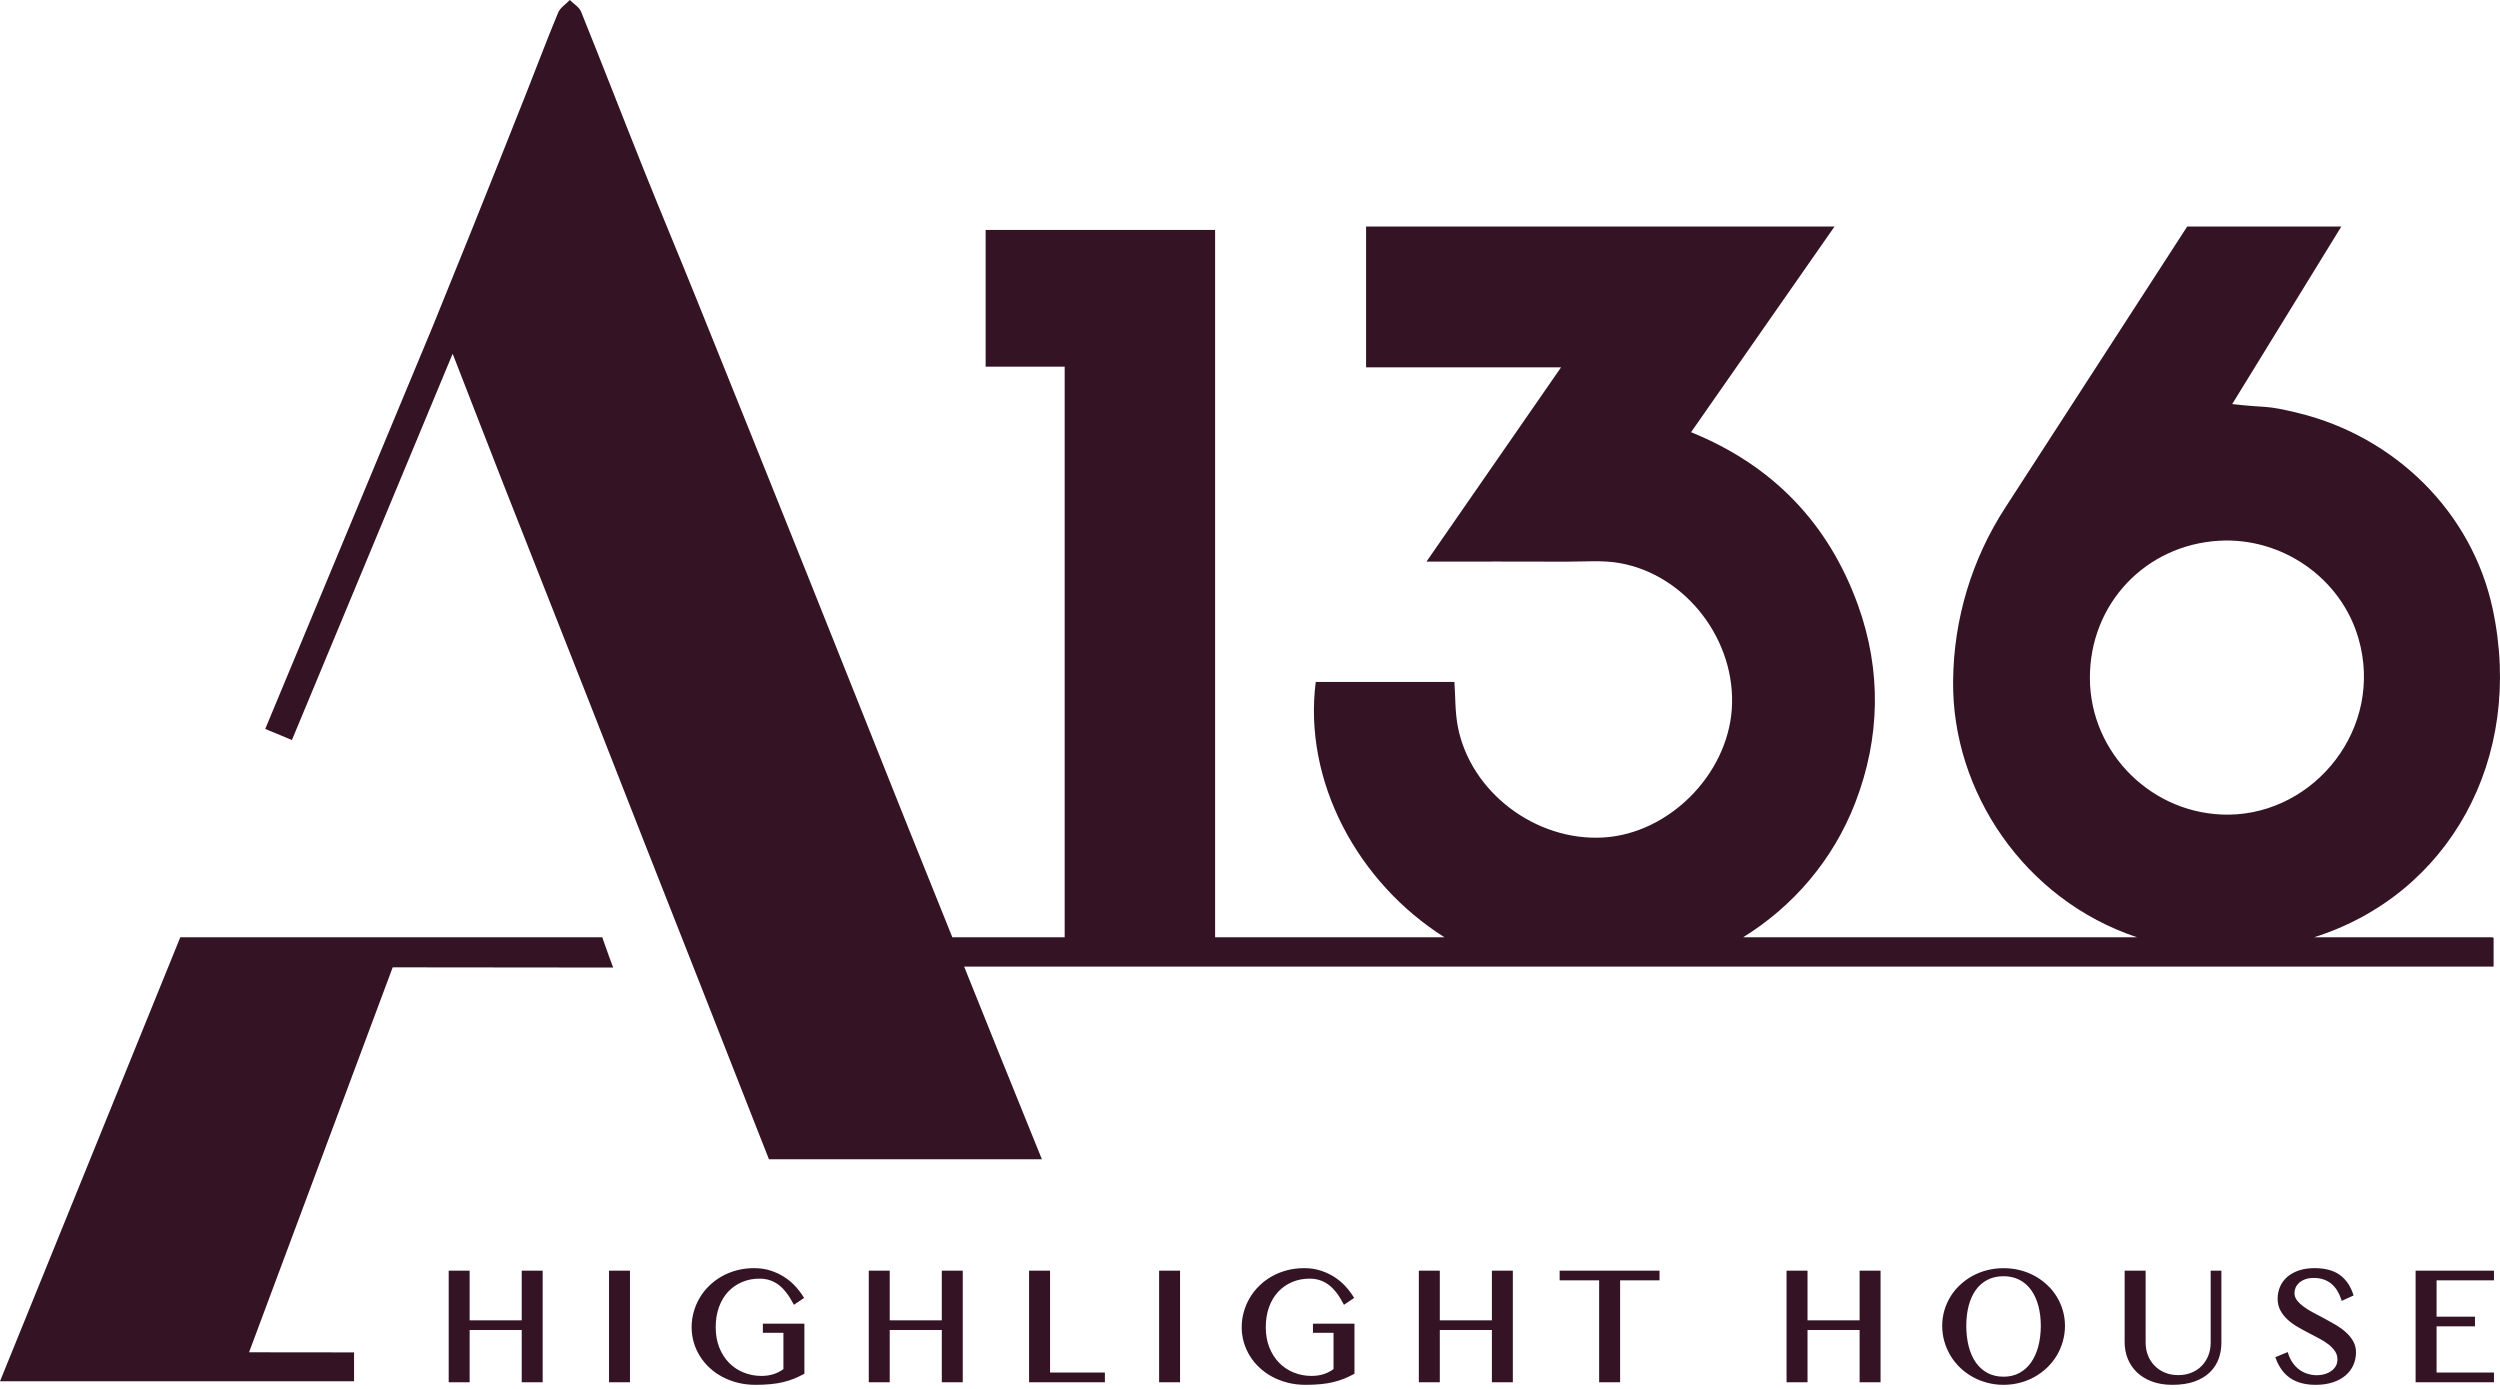 <?xml version="1.0" encoding="UTF-8"?>
<svg width="90px" height="50px" viewBox="0 0 90 50" version="1.1" xmlns="http://www.w3.org/2000/svg" xmlns:xlink="http://www.w3.org/1999/xlink">
    <!-- Generator: Sketch 52.2 (67145) - http://www.bohemiancoding.com/sketch -->
    <title>main_logo_dark</title>
    <desc>Created with Sketch.</desc>
    <defs>
        <path d="M18.782,45.744 L19.536,45.744 L19.536,49.761 L18.782,49.761 L18.782,47.881 L16.907,47.881 L16.907,49.761 L16.153,49.761 L16.153,45.744 L16.907,45.744 L16.907,47.531 L18.782,47.531 L18.782,45.744 Z M21.925,49.761 L21.925,45.744 L22.679,45.744 L22.679,49.761 L21.925,49.761 Z M27.463,47.982 L27.463,47.652 L28.958,47.652 L28.958,49.454 L28.932,49.468 C28.81,49.534 28.695,49.588 28.581,49.634 C28.463,49.681 28.335,49.722 28.199,49.755 C28.064,49.788 27.911,49.814 27.747,49.829 C27.585,49.846 27.398,49.854 27.193,49.854 C26.973,49.854 26.761,49.829 26.563,49.779 C26.365,49.73 26.178,49.659 26.009,49.569 C25.84,49.48 25.685,49.371 25.548,49.244 C25.411,49.117 25.293,48.976 25.198,48.823 C25.103,48.672 25.028,48.505 24.976,48.329 C24.924,48.151 24.898,47.967 24.898,47.781 C24.898,47.594 24.923,47.409 24.973,47.231 C25.022,47.054 25.094,46.885 25.186,46.727 C25.278,46.569 25.392,46.424 25.525,46.294 C25.657,46.163 25.808,46.049 25.976,45.954 C26.141,45.859 26.324,45.785 26.52,45.732 C26.716,45.68 26.927,45.653 27.148,45.653 C27.36,45.653 27.559,45.683 27.738,45.74 C27.918,45.798 28.084,45.875 28.23,45.97 C28.377,46.063 28.511,46.174 28.627,46.3 C28.739,46.422 28.839,46.552 28.923,46.687 L28.947,46.726 L28.58,46.973 L28.555,46.926 C28.393,46.616 28.212,46.388 28.017,46.244 C27.823,46.103 27.598,46.031 27.347,46.031 C27.118,46.031 26.904,46.072 26.713,46.154 C26.521,46.236 26.353,46.353 26.212,46.503 C26.072,46.653 25.961,46.838 25.884,47.052 C25.805,47.267 25.765,47.512 25.765,47.781 C25.765,48.05 25.809,48.295 25.894,48.51 C25.979,48.724 26.097,48.909 26.244,49.06 C26.394,49.213 26.564,49.327 26.766,49.409 C26.966,49.491 27.183,49.533 27.412,49.533 C27.579,49.533 27.73,49.51 27.864,49.464 C27.988,49.423 28.102,49.363 28.203,49.287 L28.203,47.982 L27.463,47.982 Z M33.905,47.531 L33.905,45.744 L34.659,45.744 L34.659,49.761 L33.905,49.761 L33.905,47.88 L32.03,47.88 L32.03,49.761 L31.276,49.761 L31.276,45.744 L32.03,45.744 L32.03,47.531 L33.905,47.531 Z M37.802,45.744 L37.802,49.411 L39.776,49.411 L39.776,49.761 L37.047,49.761 L37.047,45.744 L37.802,45.744 Z M41.728,49.761 L41.728,45.744 L42.482,45.744 L42.482,49.761 L41.728,49.761 Z M47.266,47.982 L47.266,47.652 L48.761,47.652 L48.761,49.454 L48.735,49.468 C48.617,49.532 48.499,49.588 48.385,49.634 C48.265,49.682 48.137,49.722 48.002,49.755 C47.867,49.788 47.715,49.814 47.551,49.829 C47.386,49.846 47.205,49.854 46.996,49.854 C46.776,49.854 46.564,49.829 46.366,49.779 C46.168,49.73 45.981,49.659 45.812,49.569 C45.643,49.48 45.489,49.371 45.352,49.244 C45.215,49.118 45.097,48.977 45.001,48.823 C44.906,48.671 44.831,48.504 44.779,48.329 C44.727,48.151 44.701,47.967 44.701,47.781 C44.701,47.594 44.726,47.409 44.776,47.231 C44.826,47.053 44.898,46.883 44.99,46.727 C45.081,46.57 45.195,46.424 45.328,46.294 C45.461,46.163 45.613,46.048 45.779,45.954 C45.944,45.859 46.127,45.785 46.323,45.732 C46.52,45.68 46.73,45.653 46.951,45.653 C47.163,45.653 47.362,45.683 47.541,45.74 C47.721,45.798 47.886,45.875 48.034,45.97 C48.181,46.063 48.314,46.175 48.43,46.3 C48.543,46.422 48.643,46.552 48.726,46.687 L48.749,46.726 L48.382,46.973 L48.357,46.926 C48.196,46.616 48.015,46.387 47.82,46.244 C47.626,46.103 47.402,46.031 47.151,46.031 C46.921,46.031 46.708,46.072 46.516,46.154 C46.324,46.236 46.156,46.353 46.016,46.502 C45.876,46.653 45.765,46.837 45.687,47.052 C45.608,47.268 45.568,47.513 45.568,47.781 C45.568,48.05 45.612,48.295 45.698,48.51 C45.783,48.724 45.9,48.909 46.048,49.06 C46.194,49.21 46.37,49.328 46.569,49.409 C46.769,49.491 46.986,49.533 47.216,49.533 C47.382,49.533 47.533,49.51 47.667,49.464 C47.792,49.423 47.906,49.363 48.007,49.287 L48.007,47.982 L47.266,47.982 Z M53.708,47.531 L53.708,45.744 L54.462,45.744 L54.462,49.761 L53.708,49.761 L53.708,47.88 L51.833,47.88 L51.833,49.761 L51.078,49.761 L51.078,45.744 L51.833,45.744 L51.833,47.531 L53.708,47.531 Z M56.147,46.093 L56.147,45.744 L59.743,45.744 L59.743,46.093 L58.324,46.093 L58.324,49.761 L57.569,49.761 L57.569,46.093 L56.147,46.093 Z M66.946,47.531 L66.946,45.744 L67.7,45.744 L67.7,49.761 L66.946,49.761 L66.946,47.88 L65.071,47.88 L65.071,49.761 L64.316,49.761 L64.316,45.744 L65.071,45.744 L65.071,47.531 L66.946,47.531 Z M74.042,46.679 C74.136,46.832 74.21,46.999 74.261,47.175 C74.312,47.35 74.339,47.536 74.339,47.728 C74.339,47.922 74.312,48.112 74.261,48.292 C74.21,48.472 74.136,48.643 74.043,48.8 C73.949,48.957 73.833,49.102 73.699,49.231 C73.566,49.359 73.416,49.471 73.253,49.563 C73.09,49.656 72.912,49.727 72.724,49.777 C72.537,49.828 72.337,49.854 72.129,49.854 C71.921,49.854 71.72,49.828 71.534,49.777 C71.347,49.728 71.169,49.656 71.004,49.563 C70.841,49.471 70.691,49.359 70.559,49.231 C70.426,49.103 70.31,48.958 70.216,48.8 C70.123,48.644 70.049,48.474 69.997,48.294 C69.945,48.113 69.919,47.923 69.919,47.728 C69.919,47.538 69.945,47.352 69.997,47.175 C70.049,46.998 70.123,46.831 70.216,46.679 C70.31,46.524 70.426,46.383 70.56,46.259 C70.691,46.135 70.841,46.026 71.004,45.935 C71.169,45.845 71.347,45.775 71.534,45.727 C71.91,45.63 72.346,45.63 72.724,45.727 C72.912,45.775 73.09,45.845 73.253,45.935 C73.417,46.026 73.566,46.135 73.699,46.259 C73.833,46.384 73.949,46.526 74.042,46.679 Z M73.469,47.728 C73.469,47.466 73.438,47.222 73.379,47.002 C73.319,46.784 73.232,46.594 73.119,46.438 C73.006,46.282 72.866,46.16 72.701,46.074 C72.535,45.988 72.343,45.944 72.129,45.944 C71.909,45.944 71.714,45.988 71.547,46.074 C71.382,46.16 71.241,46.282 71.129,46.438 C71.018,46.593 70.931,46.783 70.873,47.002 C70.816,47.223 70.786,47.467 70.786,47.728 C70.786,47.993 70.816,48.242 70.873,48.469 C70.931,48.694 71.018,48.889 71.129,49.05 C71.242,49.209 71.382,49.336 71.548,49.426 C71.714,49.515 71.91,49.561 72.129,49.561 C72.343,49.561 72.535,49.515 72.7,49.426 C72.865,49.336 73.006,49.209 73.118,49.049 C73.232,48.888 73.319,48.693 73.379,48.469 C73.438,48.243 73.469,47.994 73.469,47.728 Z M79.584,48.336 L79.584,45.744 L79.97,45.744 L79.97,48.336 C79.97,48.542 79.936,48.738 79.87,48.92 C79.803,49.104 79.696,49.267 79.553,49.405 C79.41,49.544 79.224,49.654 79.002,49.734 C78.781,49.814 78.513,49.854 78.205,49.854 C77.931,49.854 77.684,49.814 77.47,49.734 C77.256,49.654 77.075,49.542 76.93,49.404 C76.784,49.264 76.673,49.099 76.599,48.914 C76.525,48.729 76.487,48.53 76.487,48.322 L76.487,45.744 L77.243,45.744 L77.243,48.336 C77.243,48.498 77.27,48.65 77.325,48.79 C77.379,48.93 77.459,49.055 77.561,49.161 C77.664,49.268 77.789,49.352 77.931,49.412 C78.074,49.473 78.237,49.504 78.416,49.504 C78.598,49.504 78.761,49.473 78.903,49.412 C79.047,49.352 79.17,49.268 79.271,49.162 C79.371,49.056 79.449,48.931 79.503,48.791 C79.557,48.65 79.584,48.497 79.584,48.336 Z M84.454,47.963 C84.561,48.061 84.649,48.168 84.714,48.283 C84.782,48.401 84.816,48.535 84.816,48.68 C84.816,48.842 84.785,48.995 84.723,49.137 C84.662,49.279 84.568,49.405 84.445,49.511 C84.321,49.618 84.168,49.702 83.988,49.763 C83.807,49.823 83.596,49.854 83.36,49.854 C83.17,49.854 82.997,49.833 82.844,49.79 C82.693,49.748 82.556,49.685 82.436,49.603 C82.319,49.521 82.217,49.42 82.134,49.301 C82.049,49.182 81.98,49.047 81.928,48.901 L81.912,48.858 L82.357,48.675 L82.374,48.724 C82.412,48.846 82.466,48.958 82.533,49.055 C82.6,49.152 82.678,49.235 82.766,49.301 C82.855,49.368 82.954,49.42 83.061,49.454 C83.253,49.516 83.477,49.527 83.684,49.47 C83.773,49.445 83.853,49.407 83.922,49.358 C83.991,49.31 84.047,49.25 84.088,49.18 C84.128,49.112 84.148,49.031 84.148,48.941 C84.148,48.832 84.12,48.733 84.063,48.649 C84.004,48.561 83.926,48.478 83.831,48.402 C83.733,48.326 83.619,48.253 83.492,48.186 C83.387,48.13 83.278,48.073 83.169,48.016 L83.098,47.979 C82.962,47.908 82.828,47.835 82.7,47.76 C82.566,47.681 82.447,47.594 82.347,47.5 C82.243,47.404 82.157,47.295 82.094,47.175 C82.028,47.053 81.995,46.911 81.995,46.754 C81.995,46.599 82.025,46.452 82.084,46.317 C82.142,46.182 82.23,46.064 82.344,45.966 C82.457,45.869 82.598,45.791 82.761,45.736 C82.924,45.681 83.114,45.653 83.324,45.653 C83.704,45.653 84.009,45.735 84.232,45.896 C84.454,46.057 84.616,46.292 84.715,46.596 L84.728,46.637 L84.302,46.832 L84.286,46.781 C84.248,46.665 84.199,46.558 84.14,46.462 C84.082,46.367 84.012,46.285 83.931,46.217 C83.85,46.149 83.757,46.097 83.651,46.061 C83.547,46.024 83.426,46.006 83.292,46.006 C83.175,46.006 83.071,46.022 82.985,46.055 C82.899,46.087 82.826,46.129 82.769,46.18 C82.714,46.231 82.671,46.289 82.642,46.353 C82.615,46.418 82.601,46.483 82.601,46.549 C82.601,46.643 82.629,46.726 82.686,46.803 C82.747,46.883 82.828,46.962 82.927,47.036 C83.028,47.112 83.143,47.183 83.276,47.254 L83.683,47.469 C83.815,47.539 83.953,47.616 84.092,47.698 C84.229,47.78 84.351,47.869 84.454,47.963 Z M89.783,46.093 L87.717,46.093 L87.717,47.399 L89.099,47.399 L89.099,47.748 L87.717,47.748 L87.717,49.411 L89.783,49.411 L89.783,49.761 L86.962,49.761 L86.962,45.744 L89.783,45.744 L89.783,46.093 Z M89.738,33.741 L89.738,33.758 L89.77,33.758 L89.77,34.798 L34.709,34.798 C35.104,35.779 35.497,36.761 35.893,37.742 C36.429,39.073 36.969,40.403 37.508,41.733 L27.682,41.733 C27.553,41.406 27.424,41.078 27.295,40.75 C26.637,39.08 25.983,37.407 25.326,35.736 C24.622,33.947 23.916,32.16 23.213,30.371 C22.541,28.661 21.874,26.949 21.201,25.239 C20.171,22.622 19.136,20.007 18.108,17.39 C17.504,15.852 16.911,14.308 16.309,12.769 C16.305,12.759 16.299,12.749 16.293,12.74 L10.509,26.641 L9.549,26.241 L15.587,11.729 C16.054,10.572 16.525,9.416 16.991,8.258 C17.65,6.619 18.303,4.977 18.954,3.335 C19.335,2.376 19.696,1.408 20.093,0.456 C20.168,0.277 20.37,0.151 20.513,-5.68434189e-14 C20.651,0.139 20.852,0.254 20.919,0.421 C21.681,2.309 22.415,4.208 23.171,6.098 C23.786,7.634 24.426,9.159 25.045,10.693 C26.394,14.037 27.739,17.382 29.079,20.729 C30.273,23.709 31.455,26.693 32.648,29.674 C33.191,31.031 33.738,32.386 34.284,33.741 L38.328,33.741 L38.328,13.199 L35.483,13.199 L35.483,8.277 L43.744,8.277 L43.744,33.741 L52,33.741 C48.875,31.768 46.909,28.124 47.367,24.55 L52.359,24.55 C52.396,25.08 52.38,25.621 52.478,26.14 C52.924,28.507 55.275,30.29 57.719,30.15 C60.07,30.013 62.182,27.902 62.345,25.526 C62.512,23.091 60.736,20.723 58.344,20.277 C57.708,20.158 57.035,20.222 56.378,20.22 C54.78,20.213 53.182,20.218 51.353,20.218 C53.012,17.823 54.56,15.589 56.197,13.225 L49.179,13.225 L49.179,8.154 L66.044,8.154 C64.302,10.651 62.602,13.088 60.878,15.559 C63.833,16.757 65.828,18.852 66.885,21.777 C67.738,24.138 67.692,26.56 66.789,28.899 C65.986,30.976 64.541,32.635 62.754,33.741 L76.932,33.741 C72.874,32.39 70.268,28.491 70.312,24.523 C70.312,24.508 70.313,24.493 70.313,24.479 C70.337,22.278 70.988,20.13 72.184,18.283 L78.74,8.154 L84.288,8.154 L80.359,14.547 C81.689,14.7 81.492,14.564 82.749,14.872 C86.217,15.722 88.988,18.426 89.736,21.918 C90.895,27.331 88.145,32.212 83.31,33.741 L89.738,33.741 Z M75.236,24.415 C75.244,27.131 77.511,29.357 80.238,29.327 C83.338,29.292 85.837,26.21 84.905,22.982 C84.276,20.804 82.148,19.335 79.885,19.467 C77.24,19.622 75.228,21.736 75.236,24.415 Z M22.074,34.832 L14.137,34.824 L8.966,48.682 L12.746,48.686 L12.746,49.051 L12.746,49.726 L12.746,49.726 L0.953,49.726 L0.953,49.726 L0.274,49.726 L0,49.726 L0.274,49.051 L0.274,49.051 L0.274,49.051 L6.491,33.741 L21.681,33.741 L21.93,34.445 L22.074,34.832 Z" id="path-1"></path>
    </defs>
    <g id="Документация" stroke="none" stroke-width="1" fill="none" fill-rule="evenodd">
        <g id="новости_и_акции_A136" transform="translate(-120, -30)">
            <g id="top" transform="translate(40, 30)">
                <g id="Logo" transform="translate(80, 0)">
                    <g id="silver-christmas-table-setting-PZF2PD5">
                        <mask id="mask-2" fill="white">
                            <use xlink:href="#path-1"></use>
                        </mask>
                        <use id="main_logo_dark" fill="#341325" xlink:href="#path-1"></use>
                    </g>
                </g>
            </g>
        </g>
    </g>
</svg>